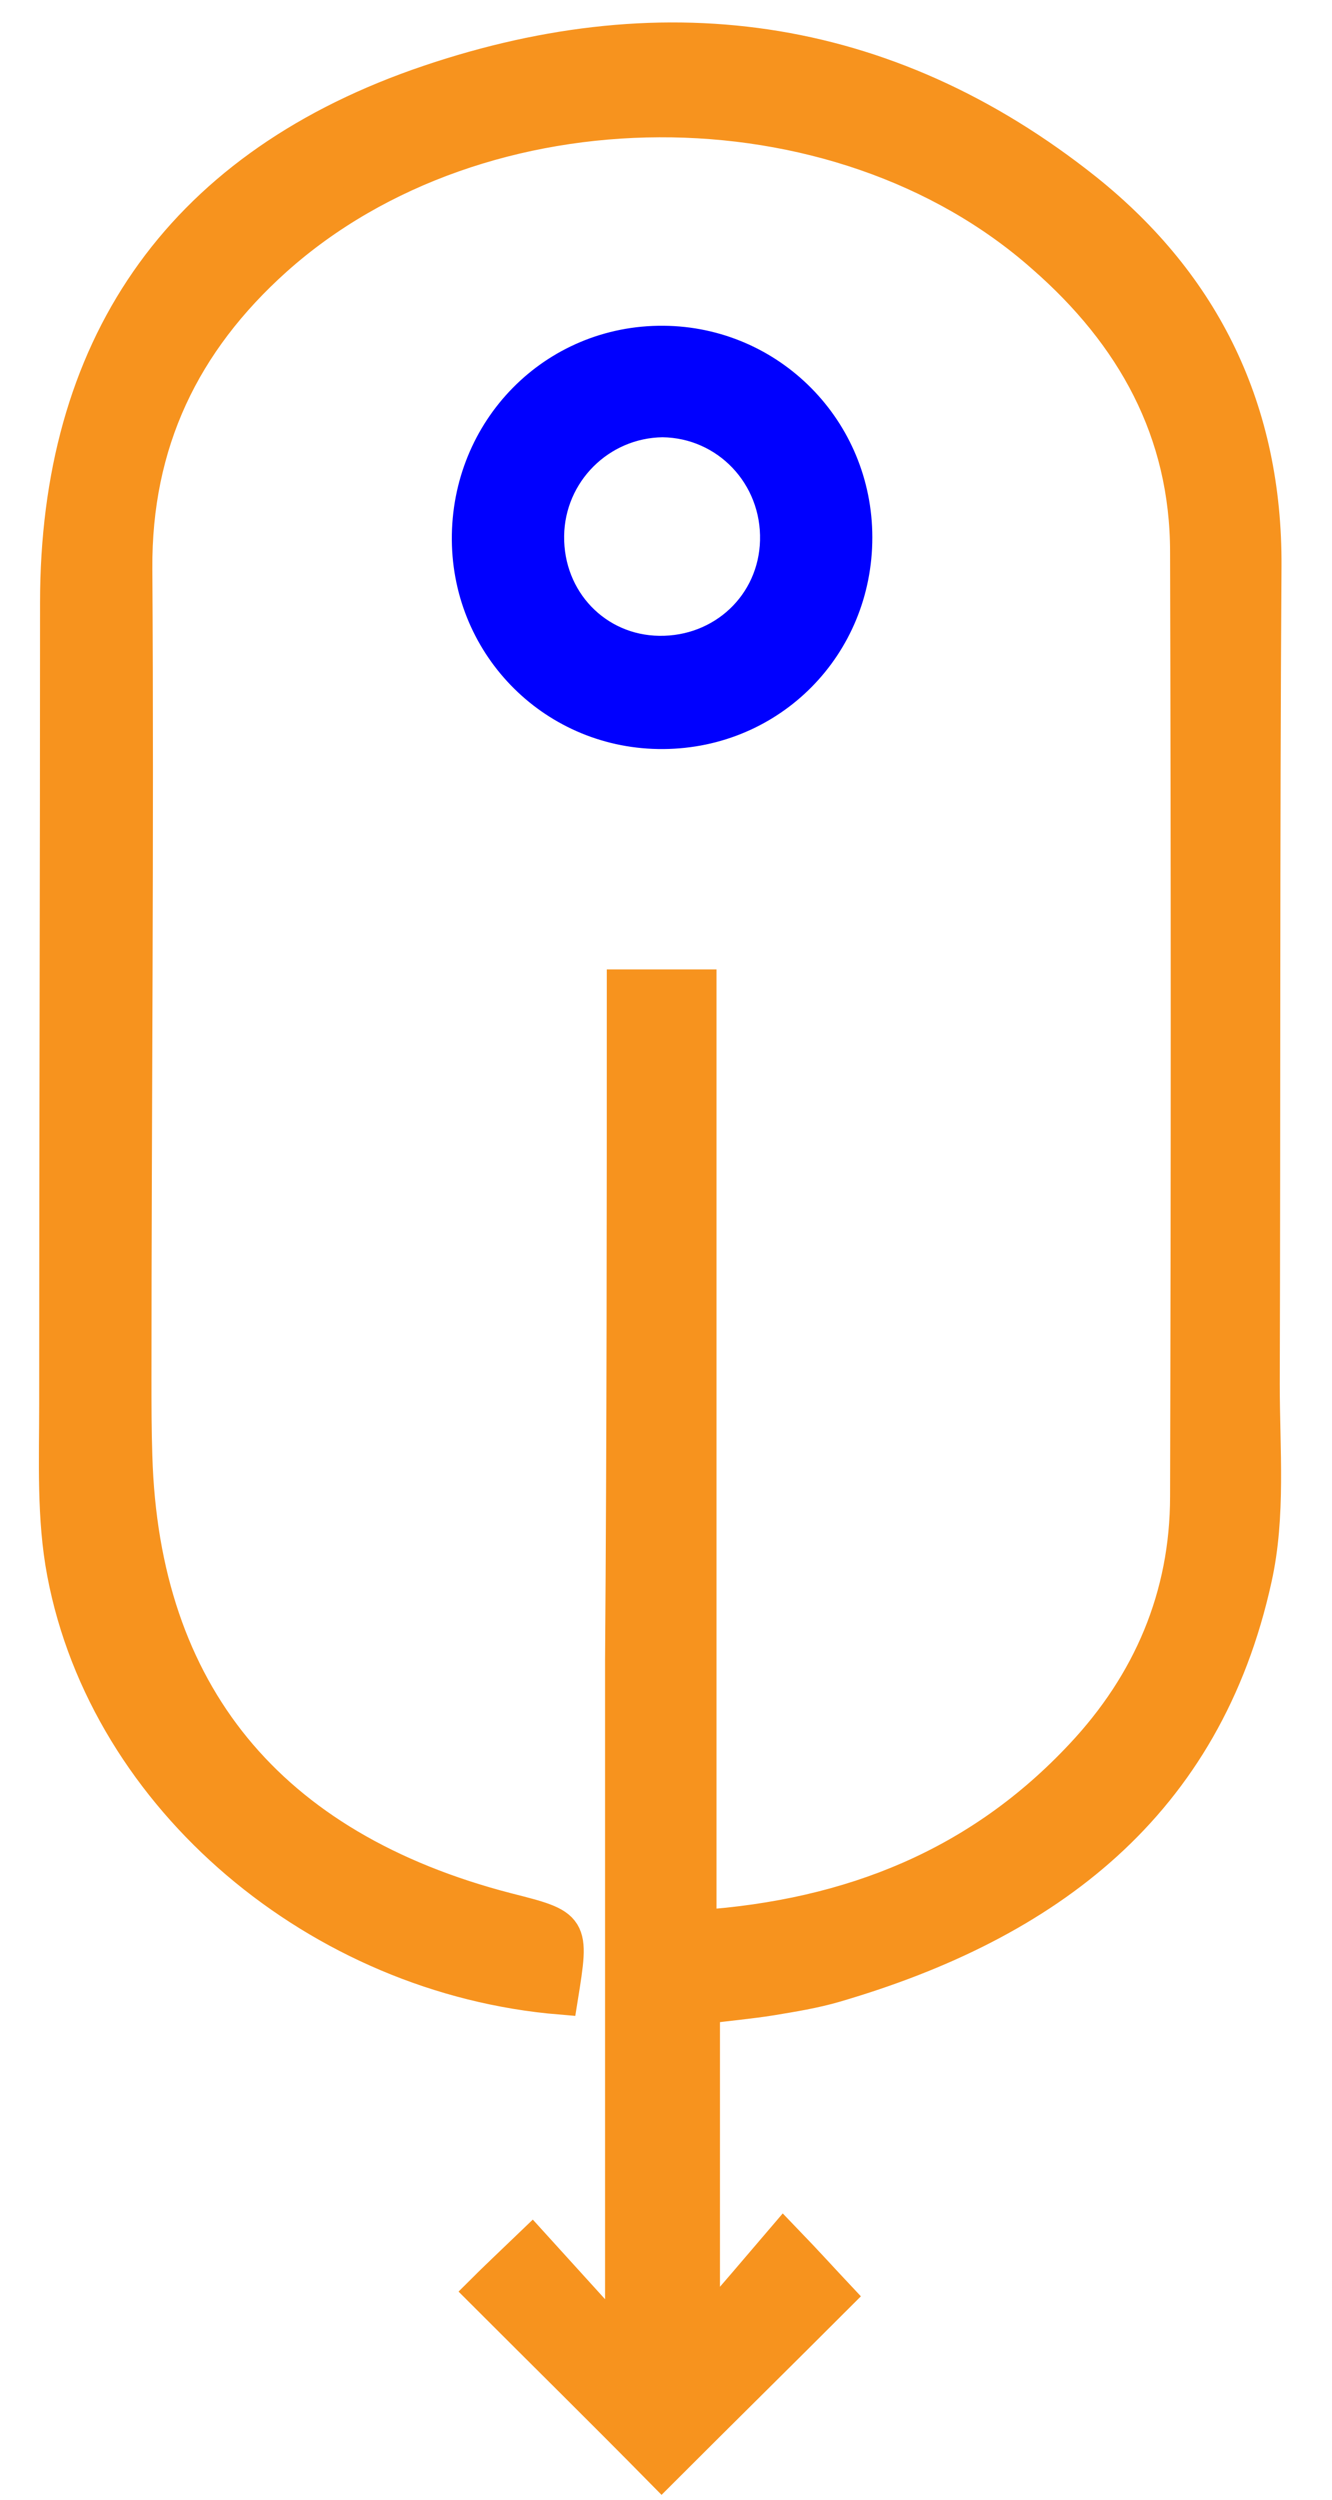 <?xml version="1.0" encoding="utf-8"?>
<!-- Generator: Adobe Illustrator 21.1.0, SVG Export Plug-In . SVG Version: 6.00 Build 0)  -->
<svg version="1.1" xmlns="http://www.w3.org/2000/svg" xmlns:xlink="http://www.w3.org/1999/xlink" x="0px" y="0px"
	 viewBox="0 0 153 287" style="enable-background:new 0 0 153 287;" xml:space="preserve">
<style type="text/css">
	.st0{fill:#F7931E;stroke:#F7931E;stroke-width:4;stroke-miterlimit:10;}
	.st1{fill:#0000FF;stroke:#0000FF;stroke-width:4;stroke-miterlimit:10;}
</style>
<g id="Layer_3">
</g>
<g id="Layer_1">
	<g id="i8CwJ4_1_">
		<g>
			<g>
				<path class="st0" d="M71.7,113.3c3.2,0,5.6,0,8.6,0c0,36,0,71.7,0,108c17.6-1.2,32.3-7.2,44-19.7c7.8-8.3,12.1-18.3,12.1-29.8
					c0.1-36.1,0.1-72.3,0-108.4c0-13.9-6.2-25-16.5-34c-23.7-21-64.7-20.8-88.3,0.3c-10.6,9.5-16.2,21.1-16.1,35.6
					c0.2,31-0.1,62-0.1,93c0,3,0,5.9,0.1,8.9c0.8,27.2,15.3,45,42.7,52.1c7.5,1.9,7.5,1.9,6.2,10c-27.7-2.3-52.1-22.8-57-48.7
					c-1.2-6.3-0.9-12.9-0.9-19.4c0-30.7,0.1-61.3,0.1-92c0-29.1,13.8-49.5,41.4-59.3c27.5-9.7,53.6-6.4,76.7,12
					c13.6,10.9,20.6,25.3,20.5,43.1c-0.2,31.3-0.1,62.6-0.2,93.9c0,7.5,0.7,15.1-0.9,22.3c-5.7,26-23.9,39.6-48.2,46.7
					c-2.4,0.7-4.9,1.1-7.3,1.5c-2.5,0.4-4.9,0.6-7.9,1c0,12.1,0,24.3,0,37.5c3.5-4,6.4-7.4,9.3-10.8c2.7,2.8,4.5,4.8,6.1,6.5
					c-6.6,6.6-13.6,13.5-20.1,20c-6.4-6.5-13.5-13.5-20.5-20.5c1.2-1.2,3.2-3.1,5.6-5.4c2.9,3.2,5.9,6.5,8.9,9.8
					c0.5-0.2,1-0.4,1.5-0.5c0-25.5,0-51,0-76.4C71.7,164.9,71.7,139.4,71.7,113.3z"/>
				<path class="st1" d="M98.2,61.7c0,12.4-9.7,22.2-22,22.3C63.9,84.1,54,74.3,53.9,62c-0.1-12.6,9.8-22.7,22.3-22.6
					C88.4,39.5,98.2,49.4,98.2,61.7z M62.8,61.5c-0.1,7.5,5.6,13.4,12.9,13.5c7.4,0.1,13.4-5.5,13.6-12.9
					c0.2-7.6-5.7-13.8-13.2-13.9C68.8,48.3,62.9,54.2,62.8,61.5z"/>
			</g>
		</g>
	</g>
</g>
<g id="Layer_2">
</g>
</svg>
